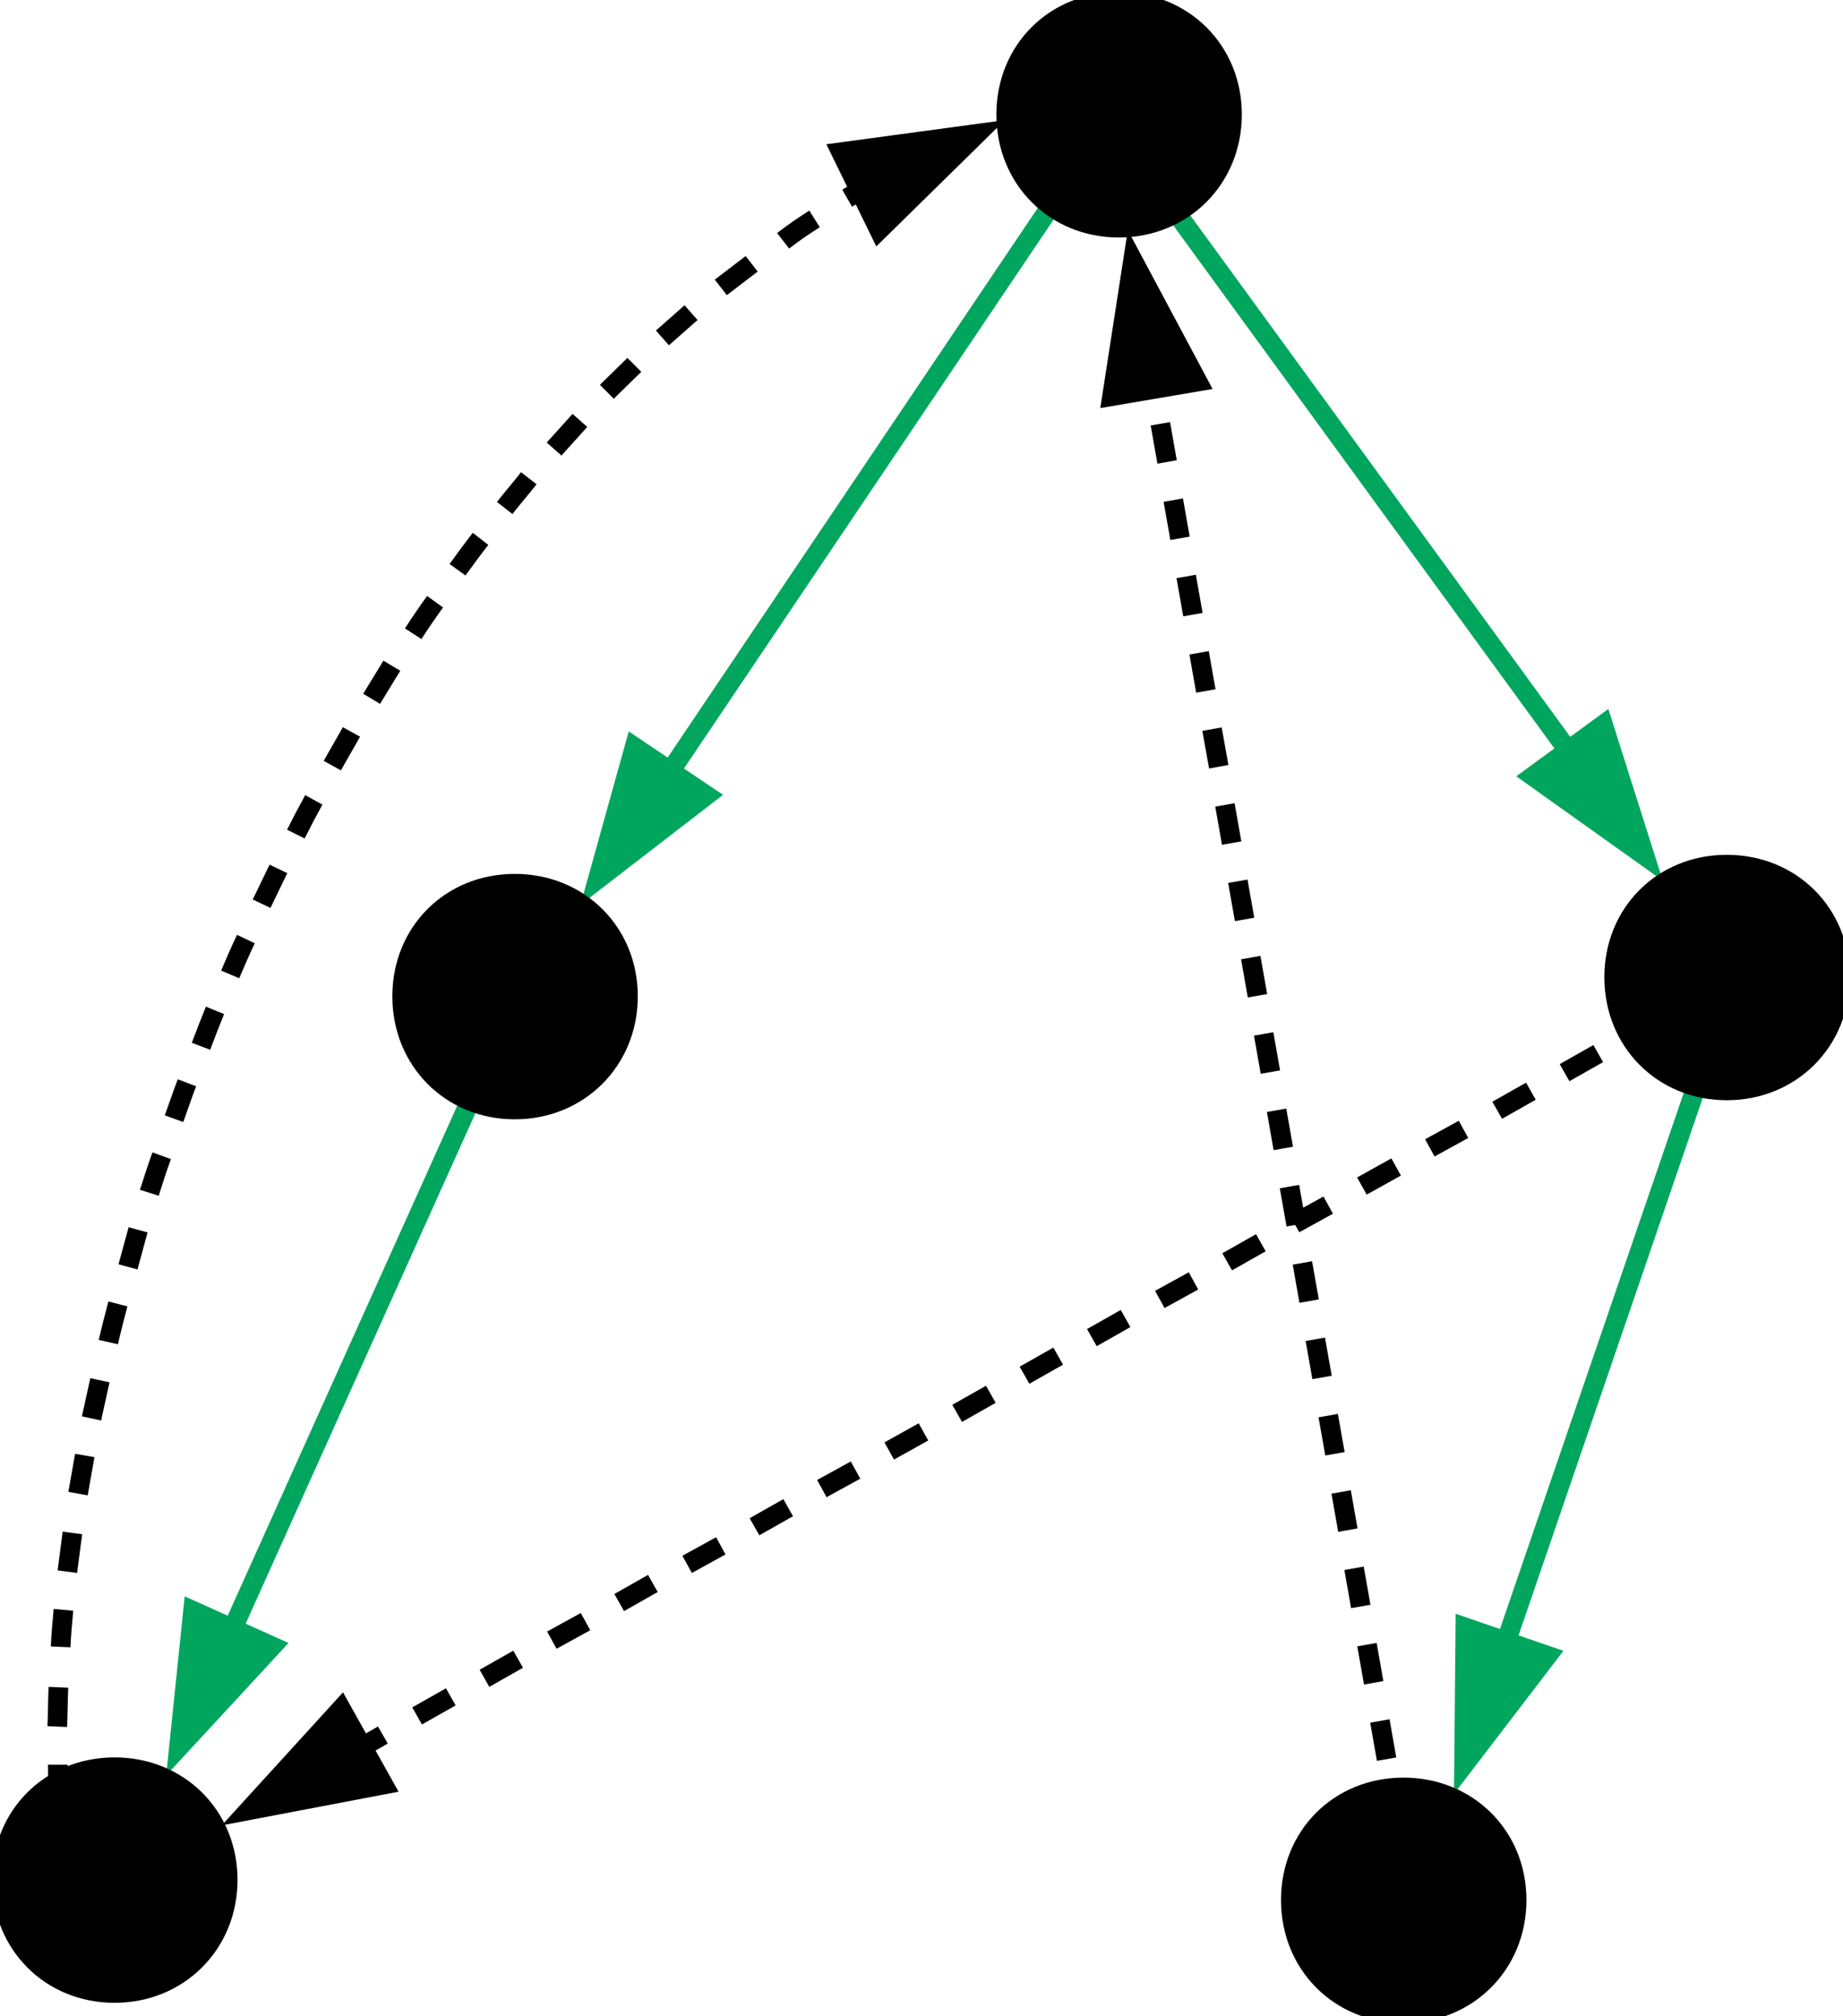 <?xml version="1.0" encoding="UTF-8"?>
<!DOCTYPE svg PUBLIC "-//W3C//DTD SVG 1.1//EN" "http://www.w3.org/Graphics/SVG/1.1/DTD/svg11.dtd">
<svg version="1.2" width="32.83mm" height="35.92mm" viewBox="22709 3207 3283 3592" preserveAspectRatio="xMidYMid" fill-rule="evenodd" stroke-width="28.222" stroke-linejoin="round" xmlns="http://www.w3.org/2000/svg" xmlns:ooo="http://xml.openoffice.org/svg/export" xmlns:xlink="http://www.w3.org/1999/xlink" xmlns:presentation="http://sun.com/xmlns/staroffice/presentation" xmlns:smil="http://www.w3.org/2001/SMIL20/" xmlns:anim="urn:oasis:names:tc:opendocument:xmlns:animation:1.0" xml:space="preserve">
 <defs class="ClipPathGroup">
  <clipPath id="presentation_clip_path" clipPathUnits="userSpaceOnUse">
   <rect x="22709" y="3207" width="3283" height="3592"/>
  </clipPath>
  <clipPath id="presentation_clip_path_shrink" clipPathUnits="userSpaceOnUse">
   <rect x="22712" y="3210" width="3277" height="3585"/>
  </clipPath>
 </defs>
 <defs class="TextShapeIndex">
  <g ooo:slide="id1" ooo:id-list="id3 id4 id5 id6 id7 id8 id9 id10 id11 id12 id13 id14"/>
 </defs>
 <defs class="EmbeddedBulletChars">
  <g id="bullet-char-template-57356" transform="scale(0,-0)">
   <path d="M 580,1141 L 1163,571 580,0 -4,571 580,1141 Z"/>
  </g>
  <g id="bullet-char-template-57354" transform="scale(0,-0)">
   <path d="M 8,1128 L 1137,1128 1137,0 8,0 8,1128 Z"/>
  </g>
  <g id="bullet-char-template-10146" transform="scale(0,-0)">
   <path d="M 174,0 L 602,739 174,1481 1456,739 174,0 Z M 1358,739 L 309,1346 659,739 1358,739 Z"/>
  </g>
  <g id="bullet-char-template-10132" transform="scale(0,-0)">
   <path d="M 2015,739 L 1276,0 717,0 1260,543 174,543 174,936 1260,936 717,1481 1274,1481 2015,739 Z"/>
  </g>
  <g id="bullet-char-template-10007" transform="scale(0,-0)">
   <path d="M 0,-2 C -7,14 -16,27 -25,37 L 356,567 C 262,823 215,952 215,954 215,979 228,992 255,992 264,992 276,990 289,987 310,991 331,999 354,1012 L 381,999 492,748 772,1049 836,1024 860,1049 C 881,1039 901,1025 922,1006 886,937 835,863 770,784 769,783 710,716 594,584 L 774,223 C 774,196 753,168 711,139 L 727,119 C 717,90 699,76 672,76 641,76 570,178 457,381 L 164,-76 C 142,-110 111,-127 72,-127 30,-127 9,-110 8,-76 1,-67 -2,-52 -2,-32 -2,-23 -1,-13 0,-2 Z"/>
  </g>
  <g id="bullet-char-template-10004" transform="scale(0,-0)">
   <path d="M 285,-33 C 182,-33 111,30 74,156 52,228 41,333 41,471 41,549 55,616 82,672 116,743 169,778 240,778 293,778 328,747 346,684 L 369,508 C 377,444 397,411 428,410 L 1163,1116 C 1174,1127 1196,1133 1229,1133 1271,1133 1292,1118 1292,1087 L 1292,965 C 1292,929 1282,901 1262,881 L 442,47 C 390,-6 338,-33 285,-33 Z"/>
  </g>
  <g id="bullet-char-template-9679" transform="scale(0,-0)">
   <path d="M 813,0 C 632,0 489,54 383,161 276,268 223,411 223,592 223,773 276,916 383,1023 489,1130 632,1184 813,1184 992,1184 1136,1130 1245,1023 1353,916 1407,772 1407,592 1407,412 1353,268 1245,161 1136,54 992,0 813,0 Z"/>
  </g>
  <g id="bullet-char-template-8226" transform="scale(0,-0)">
   <path d="M 346,457 C 273,457 209,483 155,535 101,586 74,649 74,723 74,796 101,859 155,911 209,963 273,989 346,989 419,989 480,963 531,910 582,859 608,796 608,723 608,648 583,586 532,535 482,483 420,457 346,457 Z"/>
  </g>
  <g id="bullet-char-template-8211" transform="scale(0,-0)">
   <path d="M -4,459 L 1135,459 1135,606 -4,606 -4,459 Z"/>
  </g>
  <g id="bullet-char-template-61548" transform="scale(0,-0)">
   <path d="M 173,740 C 173,903 231,1043 346,1159 462,1274 601,1332 765,1332 928,1332 1067,1274 1183,1159 1299,1043 1357,903 1357,740 1357,577 1299,437 1183,322 1067,206 928,148 765,148 601,148 462,206 346,322 231,437 173,577 173,740 Z"/>
  </g>
 </defs>
 <defs class="TextEmbeddedBitmaps"/>
 <g class="SlideGroup">
  <g>
   <g id="container-id1">
    <g id="id1" class="Slide" clip-path="url(#presentation_clip_path)">
     <g class="Page">
      <g class="Group">
       <g class="com.sun.star.drawing.LineShape">
        <g id="id3">
         <rect class="BoundingBox" stroke="none" fill="none" x="23743" y="3403" width="960" height="1417"/>
         <path fill="none" stroke="rgb(0,166,93)" stroke-width="35" stroke-linejoin="round" d="M 24684,3421 L 23905,4578"/>
         <path fill="rgb(0,166,93)" stroke="none" d="M 23743,4819 L 23997,4623 23829,4510 23743,4819 Z"/>
        </g>
       </g>
       <g class="com.sun.star.drawing.LineShape">
        <g id="id4">
         <rect class="BoundingBox" stroke="none" fill="none" x="23005" y="4967" width="643" height="1404"/>
         <path fill="none" stroke="rgb(0,166,93)" stroke-width="35" stroke-linejoin="round" d="M 23629,4985 L 23125,6105"/>
         <path fill="rgb(0,166,93)" stroke="none" d="M 23005,6370 L 23223,6134 23038,6051 23005,6370 Z"/>
        </g>
       </g>
       <g class="com.sun.star.drawing.LineShape">
        <g id="id5">
         <rect class="BoundingBox" stroke="none" fill="none" x="24666" y="3403" width="1006" height="1374"/>
         <path fill="none" stroke="rgb(0,166,93)" stroke-width="35" stroke-linejoin="round" d="M 24684,3421 L 25500,4541"/>
         <path fill="rgb(0,166,93)" stroke="none" d="M 25671,4776 L 25574,4470 25410,4590 25671,4776 Z"/>
        </g>
       </g>
       <g class="com.sun.star.drawing.LineShape">
        <g id="id6">
         <rect class="BoundingBox" stroke="none" fill="none" x="25299" y="4931" width="517" height="1473"/>
         <path fill="none" stroke="rgb(0,166,93)" stroke-width="35" stroke-linejoin="round" d="M 25797,4949 L 25393,6128"/>
         <path fill="rgb(0,166,93)" stroke="none" d="M 25299,6403 L 25494,6148 25302,6082 25299,6403 Z"/>
        </g>
       </g>
       <g class="com.sun.star.drawing.LineShape">
        <g id="id7">
         <rect class="BoundingBox" stroke="none" fill="none" x="23104" y="4931" width="2712" height="1530"/>
         <path fill="none" stroke="rgb(0,0,0)" stroke-width="35" stroke-linejoin="round" d="M 25797,4949 L 25737,4983"/>
         <path fill="none" stroke="rgb(0,0,0)" stroke-width="35" stroke-linejoin="round" d="M 25677,5016 L 25617,5050"/>
         <path fill="none" stroke="rgb(0,0,0)" stroke-width="35" stroke-linejoin="round" d="M 25556,5084 L 25496,5118"/>
         <path fill="none" stroke="rgb(0,0,0)" stroke-width="35" stroke-linejoin="round" d="M 25436,5151 L 25376,5185"/>
         <path fill="none" stroke="rgb(0,0,0)" stroke-width="35" stroke-linejoin="round" d="M 25316,5219 L 25256,5252"/>
         <path fill="none" stroke="rgb(0,0,0)" stroke-width="35" stroke-linejoin="round" d="M 25196,5286 L 25135,5320"/>
         <path fill="none" stroke="rgb(0,0,0)" stroke-width="35" stroke-linejoin="round" d="M 25075,5354 L 25015,5387"/>
         <path fill="none" stroke="rgb(0,0,0)" stroke-width="35" stroke-linejoin="round" d="M 24955,5421 L 24895,5455"/>
         <path fill="none" stroke="rgb(0,0,0)" stroke-width="35" stroke-linejoin="round" d="M 24835,5489 L 24775,5522"/>
         <path fill="none" stroke="rgb(0,0,0)" stroke-width="35" stroke-linejoin="round" d="M 24714,5556 L 24654,5590"/>
         <path fill="none" stroke="rgb(0,0,0)" stroke-width="35" stroke-linejoin="round" d="M 24594,5623 L 24534,5657"/>
         <path fill="none" stroke="rgb(0,0,0)" stroke-width="35" stroke-linejoin="round" d="M 24474,5691 L 24414,5725"/>
         <path fill="none" stroke="rgb(0,0,0)" stroke-width="35" stroke-linejoin="round" d="M 24354,5758 L 24293,5792"/>
         <path fill="none" stroke="rgb(0,0,0)" stroke-width="35" stroke-linejoin="round" d="M 24233,5826 L 24173,5859"/>
         <path fill="none" stroke="rgb(0,0,0)" stroke-width="35" stroke-linejoin="round" d="M 24113,5893 L 24053,5927"/>
         <path fill="none" stroke="rgb(0,0,0)" stroke-width="35" stroke-linejoin="round" d="M 23993,5961 L 23933,5994"/>
         <path fill="none" stroke="rgb(0,0,0)" stroke-width="35" stroke-linejoin="round" d="M 23872,6028 L 23812,6062"/>
         <path fill="none" stroke="rgb(0,0,0)" stroke-width="35" stroke-linejoin="round" d="M 23752,6096 L 23692,6129"/>
         <path fill="none" stroke="rgb(0,0,0)" stroke-width="35" stroke-linejoin="round" d="M 23632,6163 L 23572,6197"/>
         <path fill="none" stroke="rgb(0,0,0)" stroke-width="35" stroke-linejoin="round" d="M 23512,6230 L 23452,6264"/>
         <path fill="none" stroke="rgb(0,0,0)" stroke-width="35" stroke-linejoin="round" d="M 23391,6298 L 23358,6317"/>
         <path fill="rgb(0,0,0)" stroke="none" d="M 23104,6459 L 23419,6399 23320,6222 23104,6459 Z"/>
        </g>
       </g>
       <g class="com.sun.star.drawing.LineShape">
        <g id="id8">
         <rect class="BoundingBox" stroke="none" fill="none" x="24668" y="3617" width="576" height="3015"/>
         <path fill="none" stroke="rgb(0,0,0)" stroke-width="35" stroke-linejoin="round" d="M 25225,6613 L 25213,6545"/>
         <path fill="none" stroke="rgb(0,0,0)" stroke-width="35" stroke-linejoin="round" d="M 25202,6477 L 25190,6409"/>
         <path fill="none" stroke="rgb(0,0,0)" stroke-width="35" stroke-linejoin="round" d="M 25179,6341 L 25167,6273"/>
         <path fill="none" stroke="rgb(0,0,0)" stroke-width="35" stroke-linejoin="round" d="M 25156,6205 L 25144,6137"/>
         <path fill="none" stroke="rgb(0,0,0)" stroke-width="35" stroke-linejoin="round" d="M 25133,6069 L 25121,6001"/>
         <path fill="none" stroke="rgb(0,0,0)" stroke-width="35" stroke-linejoin="round" d="M 25110,5933 L 25098,5865"/>
         <path fill="none" stroke="rgb(0,0,0)" stroke-width="35" stroke-linejoin="round" d="M 25087,5797 L 25075,5729"/>
         <path fill="none" stroke="rgb(0,0,0)" stroke-width="35" stroke-linejoin="round" d="M 25064,5661 L 25052,5593"/>
         <path fill="none" stroke="rgb(0,0,0)" stroke-width="35" stroke-linejoin="round" d="M 25041,5525 L 25029,5457"/>
         <path fill="none" stroke="rgb(0,0,0)" stroke-width="35" stroke-linejoin="round" d="M 25018,5389 L 25006,5321"/>
         <path fill="none" stroke="rgb(0,0,0)" stroke-width="35" stroke-linejoin="round" d="M 24995,5253 L 24983,5185"/>
         <path fill="none" stroke="rgb(0,0,0)" stroke-width="35" stroke-linejoin="round" d="M 24972,5117 L 24960,5049"/>
         <path fill="none" stroke="rgb(0,0,0)" stroke-width="35" stroke-linejoin="round" d="M 24949,4981 L 24937,4913"/>
         <path fill="none" stroke="rgb(0,0,0)" stroke-width="35" stroke-linejoin="round" d="M 24926,4845 L 24914,4777"/>
         <path fill="none" stroke="rgb(0,0,0)" stroke-width="35" stroke-linejoin="round" d="M 24903,4709 L 24891,4641"/>
         <path fill="none" stroke="rgb(0,0,0)" stroke-width="35" stroke-linejoin="round" d="M 24880,4573 L 24868,4506"/>
         <path fill="none" stroke="rgb(0,0,0)" stroke-width="35" stroke-linejoin="round" d="M 24857,4438 L 24845,4370"/>
         <path fill="none" stroke="rgb(0,0,0)" stroke-width="35" stroke-linejoin="round" d="M 24834,4302 L 24822,4234"/>
         <path fill="none" stroke="rgb(0,0,0)" stroke-width="35" stroke-linejoin="round" d="M 24811,4166 L 24799,4098"/>
         <path fill="none" stroke="rgb(0,0,0)" stroke-width="35" stroke-linejoin="round" d="M 24788,4030 L 24776,3962"/>
         <path fill="rgb(0,0,0)" stroke="none" d="M 24718,3617 L 24669,3934 24869,3900 24718,3617 Z"/>
        </g>
       </g>
       <g class="com.sun.star.drawing.OpenBezierShape">
        <g id="id9">
         <rect class="BoundingBox" stroke="none" fill="none" x="22793" y="3421" width="1707" height="3015"/>
         <path fill="none" stroke="rgb(0,0,0)" stroke-width="35" stroke-linejoin="round" d="M 22814,6417 C 22813,6395 22812,6373 22812,6351"/>
         <path fill="none" stroke="rgb(0,0,0)" stroke-width="35" stroke-linejoin="round" d="M 22811,6283 C 22812,6260 22812,6237 22813,6213"/>
         <path fill="none" stroke="rgb(0,0,0)" stroke-width="35" stroke-linejoin="round" d="M 22817,6141 C 22818,6119 22820,6097 22822,6075"/>
         <path fill="none" stroke="rgb(0,0,0)" stroke-width="35" stroke-linejoin="round" d="M 22829,6007 C 22832,5984 22835,5961 22838,5938"/>
         <path fill="none" stroke="rgb(0,0,0)" stroke-width="35" stroke-linejoin="round" d="M 22848,5868 C 22852,5846 22856,5823 22860,5800"/>
         <path fill="none" stroke="rgb(0,0,0)" stroke-width="35" stroke-linejoin="round" d="M 22872,5734 C 22877,5711 22882,5689 22887,5666"/>
         <path fill="none" stroke="rgb(0,0,0)" stroke-width="35" stroke-linejoin="round" d="M 22902,5598 C 22907,5576 22913,5553 22919,5530"/>
         <path fill="none" stroke="rgb(0,0,0)" stroke-width="35" stroke-linejoin="round" d="M 22937,5464 C 22943,5442 22949,5420 22955,5398"/>
         <path fill="none" stroke="rgb(0,0,0)" stroke-width="35" stroke-linejoin="round" d="M 22975,5332 C 22982,5310 22989,5288 22997,5266"/>
         <path fill="none" stroke="rgb(0,0,0)" stroke-width="35" stroke-linejoin="round" d="M 23019,5200 C 23027,5178 23034,5157 23042,5136"/>
         <path fill="none" stroke="rgb(0,0,0)" stroke-width="35" stroke-linejoin="round" d="M 23067,5071 C 23075,5050 23083,5029 23092,5007"/>
         <path fill="none" stroke="rgb(0,0,0)" stroke-width="35" stroke-linejoin="round" d="M 23119,4943 C 23128,4922 23137,4901 23147,4880"/>
         <path fill="none" stroke="rgb(0,0,0)" stroke-width="35" stroke-linejoin="round" d="M 23175,4817 C 23185,4796 23195,4776 23205,4755"/>
         <path fill="none" stroke="rgb(0,0,0)" stroke-width="35" stroke-linejoin="round" d="M 23236,4693 C 23246,4673 23257,4652 23268,4632"/>
         <path fill="none" stroke="rgb(0,0,0)" stroke-width="35" stroke-linejoin="round" d="M 23301,4571 C 23312,4551 23324,4531 23335,4511"/>
         <path fill="none" stroke="rgb(0,0,0)" stroke-width="35" stroke-linejoin="round" d="M 23371,4452 C 23383,4432 23395,4413 23407,4393"/>
         <path fill="none" stroke="rgb(0,0,0)" stroke-width="35" stroke-linejoin="round" d="M 23445,4336 C 23458,4316 23471,4297 23484,4279"/>
         <path fill="none" stroke="rgb(0,0,0)" stroke-width="35" stroke-linejoin="round" d="M 23524,4222 C 23537,4204 23551,4185 23565,4167"/>
         <path fill="none" stroke="rgb(0,0,0)" stroke-width="35" stroke-linejoin="round" d="M 23608,4112 C 23622,4094 23637,4077 23651,4059"/>
         <path fill="none" stroke="rgb(0,0,0)" stroke-width="35" stroke-linejoin="round" d="M 23696,4007 C 23711,3990 23727,3973 23742,3956"/>
         <path fill="none" stroke="rgb(0,0,0)" stroke-width="35" stroke-linejoin="round" d="M 23790,3905 C 23806,3889 23823,3873 23839,3857"/>
         <path fill="none" stroke="rgb(0,0,0)" stroke-width="35" stroke-linejoin="round" d="M 23889,3809 C 23906,3794 23923,3779 23940,3764"/>
         <path fill="none" stroke="rgb(0,0,0)" stroke-width="35" stroke-linejoin="round" d="M 23993,3719 C 24011,3705 24030,3691 24048,3677"/>
         <path fill="none" stroke="rgb(0,0,0)" stroke-width="35" stroke-linejoin="round" d="M 24104,3636 C 24122,3622 24141,3609 24160,3597"/>
         <path fill="none" stroke="rgb(0,0,0)" stroke-width="35" stroke-linejoin="round" d="M 24218,3560 C 24225,3556 24233,3551 24240,3547"/>
         <path fill="rgb(0,0,0)" stroke="none" d="M 24499,3421 L 24181,3464 24270,3646 24499,3421 Z"/>
        </g>
       </g>
       <g class="com.sun.star.drawing.CustomShape">
        <g id="id10">
         <rect class="BoundingBox" stroke="none" fill="none" x="24497" y="3206" width="413" height="413"/>
         <path fill="rgb(0,0,0)" stroke="none" d="M 24702,3207 C 24818,3207 24907,3295 24907,3411 24907,3527 24818,3616 24702,3616 24586,3616 24498,3527 24498,3411 24498,3295 24586,3207 24702,3207 Z M 24498,3207 L 24498,3207 Z M 24908,3617 L 24908,3617 Z"/>
         <path fill="none" stroke="rgb(0,0,0)" d="M 24702,3207 C 24818,3207 24907,3295 24907,3411 24907,3527 24818,3616 24702,3616 24586,3616 24498,3527 24498,3411 24498,3295 24586,3207 24702,3207 Z"/>
         <path fill="none" stroke="rgb(0,0,0)" d="M 24498,3207 L 24498,3207 Z"/>
         <path fill="none" stroke="rgb(0,0,0)" d="M 24908,3617 L 24908,3617 Z"/>
        </g>
       </g>
       <g class="com.sun.star.drawing.CustomShape">
        <g id="id11">
         <rect class="BoundingBox" stroke="none" fill="none" x="23421" y="4777" width="413" height="413"/>
         <path fill="rgb(0,0,0)" stroke="none" d="M 23626,4778 C 23742,4778 23831,4866 23831,4982 23831,5098 23742,5187 23626,5187 23510,5187 23422,5098 23422,4982 23422,4866 23510,4778 23626,4778 Z M 23422,4778 L 23422,4778 Z M 23832,5188 L 23832,5188 Z"/>
         <path fill="none" stroke="rgb(0,0,0)" d="M 23626,4778 C 23742,4778 23831,4866 23831,4982 23831,5098 23742,5187 23626,5187 23510,5187 23422,5098 23422,4982 23422,4866 23510,4778 23626,4778 Z"/>
         <path fill="none" stroke="rgb(0,0,0)" d="M 23422,4778 L 23422,4778 Z"/>
         <path fill="none" stroke="rgb(0,0,0)" d="M 23832,5188 L 23832,5188 Z"/>
        </g>
       </g>
       <g class="com.sun.star.drawing.CustomShape">
        <g id="id12">
         <rect class="BoundingBox" stroke="none" fill="none" x="22708" y="6351" width="413" height="413"/>
         <path fill="rgb(0,0,0)" stroke="none" d="M 22913,6352 C 23029,6352 23118,6440 23118,6556 23118,6672 23029,6761 22913,6761 22797,6761 22709,6672 22709,6556 22709,6440 22797,6352 22913,6352 Z M 22709,6352 L 22709,6352 Z M 23119,6762 L 23119,6762 Z"/>
         <path fill="none" stroke="rgb(0,0,0)" d="M 22913,6352 C 23029,6352 23118,6440 23118,6556 23118,6672 23029,6761 22913,6761 22797,6761 22709,6672 22709,6556 22709,6440 22797,6352 22913,6352 Z"/>
         <path fill="none" stroke="rgb(0,0,0)" d="M 22709,6352 L 22709,6352 Z"/>
         <path fill="none" stroke="rgb(0,0,0)" d="M 23119,6762 L 23119,6762 Z"/>
        </g>
       </g>
       <g class="com.sun.star.drawing.CustomShape">
        <g id="id13">
         <rect class="BoundingBox" stroke="none" fill="none" x="25580" y="4743" width="413" height="413"/>
         <path fill="rgb(0,0,0)" stroke="none" d="M 25785,4744 C 25901,4744 25990,4832 25990,4948 25990,5064 25901,5153 25785,5153 25669,5153 25581,5064 25581,4948 25581,4832 25669,4744 25785,4744 Z M 25581,4744 L 25581,4744 Z M 25991,5154 L 25991,5154 Z"/>
         <path fill="none" stroke="rgb(0,0,0)" d="M 25785,4744 C 25901,4744 25990,4832 25990,4948 25990,5064 25901,5153 25785,5153 25669,5153 25581,5064 25581,4948 25581,4832 25669,4744 25785,4744 Z"/>
         <path fill="none" stroke="rgb(0,0,0)" d="M 25581,4744 L 25581,4744 Z"/>
         <path fill="none" stroke="rgb(0,0,0)" d="M 25991,5154 L 25991,5154 Z"/>
        </g>
       </g>
       <g class="com.sun.star.drawing.CustomShape">
        <g id="id14">
         <rect class="BoundingBox" stroke="none" fill="none" x="25004" y="6387" width="413" height="413"/>
         <path fill="rgb(0,0,0)" stroke="none" d="M 25209,6388 C 25325,6388 25414,6476 25414,6592 25414,6708 25325,6797 25209,6797 25093,6797 25005,6708 25005,6592 25005,6476 25093,6388 25209,6388 Z M 25005,6388 L 25005,6388 Z M 25415,6798 L 25415,6798 Z"/>
         <path fill="none" stroke="rgb(0,0,0)" d="M 25209,6388 C 25325,6388 25414,6476 25414,6592 25414,6708 25325,6797 25209,6797 25093,6797 25005,6708 25005,6592 25005,6476 25093,6388 25209,6388 Z"/>
         <path fill="none" stroke="rgb(0,0,0)" d="M 25005,6388 L 25005,6388 Z"/>
         <path fill="none" stroke="rgb(0,0,0)" d="M 25415,6798 L 25415,6798 Z"/>
        </g>
       </g>
      </g>
     </g>
    </g>
   </g>
  </g>
 </g>
</svg>